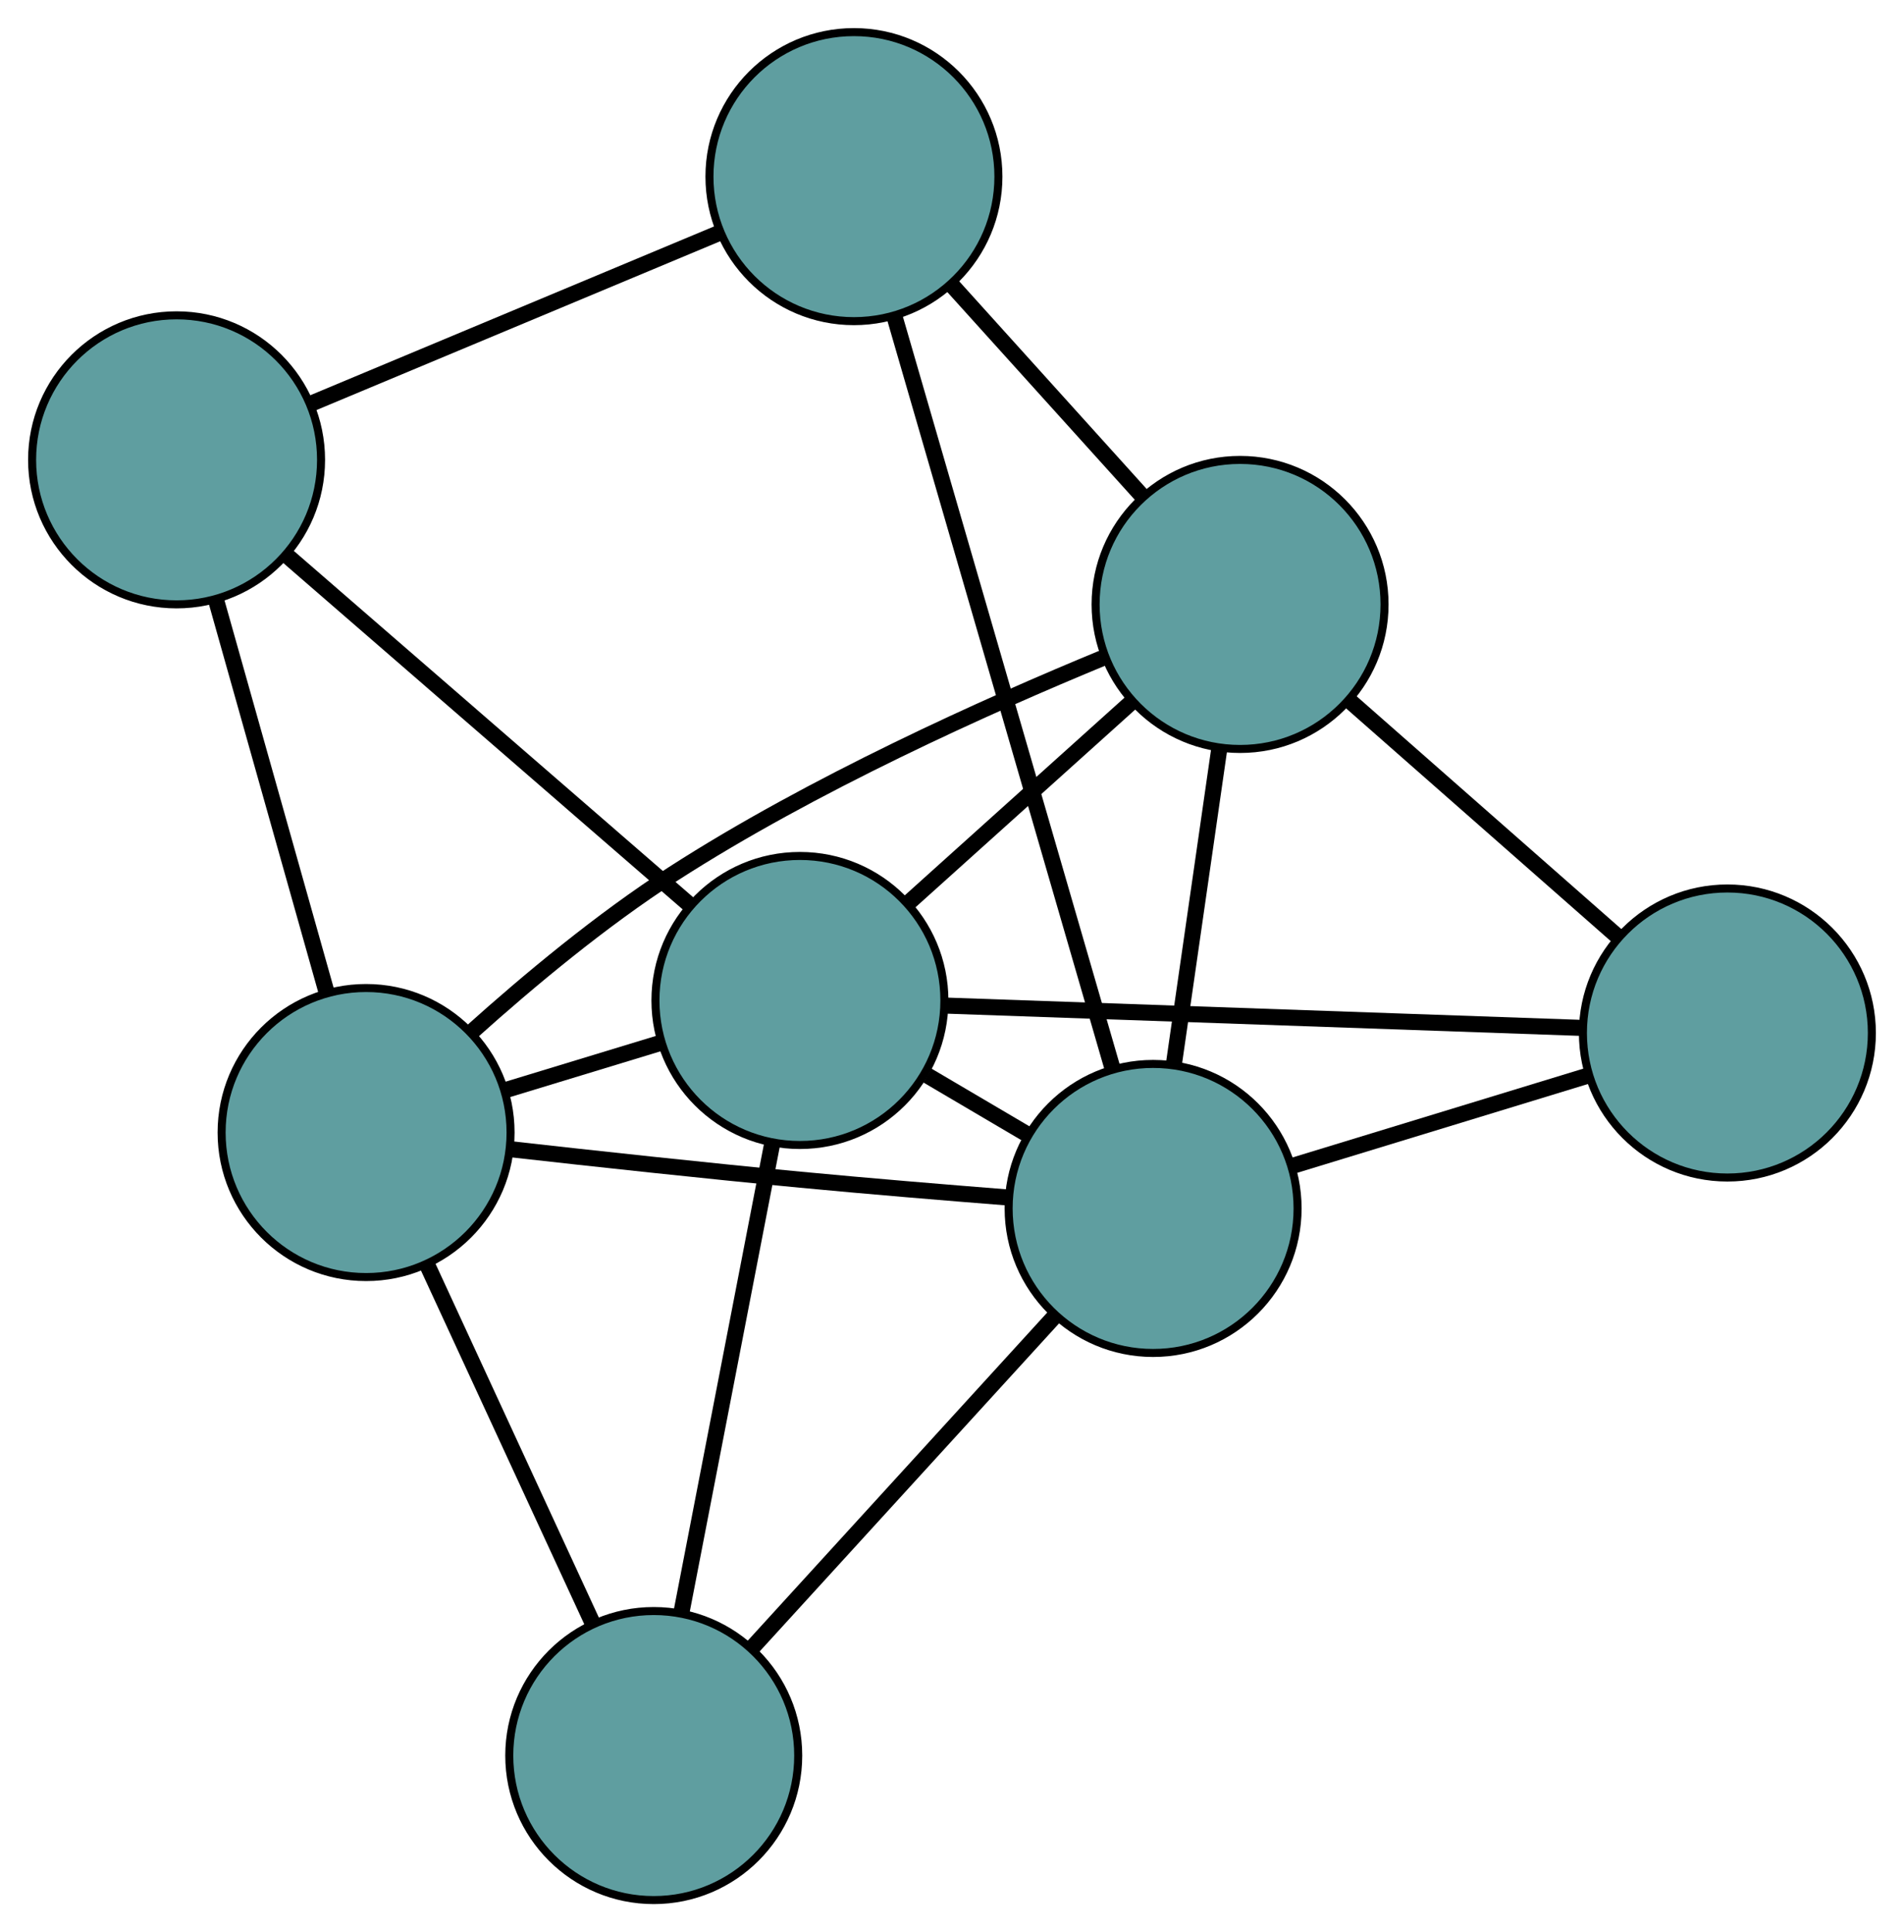 <?xml version="1.0" encoding="UTF-8" standalone="no"?>
<!DOCTYPE svg PUBLIC "-//W3C//DTD SVG 1.1//EN"
 "http://www.w3.org/Graphics/SVG/1.1/DTD/svg11.dtd">
<!-- Generated by graphviz version 2.36.0 (20140111.2315)
 -->
<!-- Title: G Pages: 1 -->
<svg width="100%" height="100%"
 viewBox="0.00 0.00 237.22 240.66" xmlns="http://www.w3.org/2000/svg" xmlns:xlink="http://www.w3.org/1999/xlink">
<g id="graph0" class="graph" transform="scale(1 1) rotate(0) translate(4 236.66)">
<title>G</title>
<!-- 0 -->
<g id="node1" class="node"><title>0</title>
<ellipse fill="cadetblue" stroke="black" cx="150.501" cy="-161.375" rx="18" ry="18"/>
</g>
<!-- 3 -->
<g id="node4" class="node"><title>3</title>
<ellipse fill="cadetblue" stroke="black" cx="211.216" cy="-107.996" rx="18" ry="18"/>
</g>
<!-- 0&#45;&#45;3 -->
<g id="edge1" class="edge"><title>0&#45;&#45;3</title>
<path fill="none" stroke="black" stroke-width="2" d="M164.278,-149.262C174.214,-140.527 187.569,-128.785 197.493,-120.06"/>
</g>
<!-- 4 -->
<g id="node5" class="node"><title>4</title>
<ellipse fill="cadetblue" stroke="black" cx="102.392" cy="-214.66" rx="18" ry="18"/>
</g>
<!-- 0&#45;&#45;4 -->
<g id="edge2" class="edge"><title>0&#45;&#45;4</title>
<path fill="none" stroke="black" stroke-width="2" d="M138.361,-174.821C131.124,-182.837 121.961,-192.985 114.695,-201.032"/>
</g>
<!-- 5 -->
<g id="node6" class="node"><title>5</title>
<ellipse fill="cadetblue" stroke="black" cx="41.611" cy="-95.599" rx="18" ry="18"/>
</g>
<!-- 0&#45;&#45;5 -->
<g id="edge3" class="edge"><title>0&#45;&#45;5</title>
<path fill="none" stroke="black" stroke-width="2" d="M133.591,-154.787C118.866,-148.718 97.216,-138.979 79.861,-127.812 70.953,-122.081 61.849,-114.496 54.758,-108.127"/>
</g>
<!-- 6 -->
<g id="node7" class="node"><title>6</title>
<ellipse fill="cadetblue" stroke="black" cx="95.662" cy="-112.048" rx="18" ry="18"/>
</g>
<!-- 0&#45;&#45;6 -->
<g id="edge4" class="edge"><title>0&#45;&#45;6</title>
<path fill="none" stroke="black" stroke-width="2" d="M136.945,-149.182C128.445,-141.536 117.532,-131.72 109.062,-124.101"/>
</g>
<!-- 7 -->
<g id="node8" class="node"><title>7</title>
<ellipse fill="cadetblue" stroke="black" cx="139.666" cy="-86.145" rx="18" ry="18"/>
</g>
<!-- 0&#45;&#45;7 -->
<g id="edge5" class="edge"><title>0&#45;&#45;7</title>
<path fill="none" stroke="black" stroke-width="2" d="M147.933,-143.546C146.218,-131.641 143.972,-116.039 142.253,-104.106"/>
</g>
<!-- 1 -->
<g id="node2" class="node"><title>1</title>
<ellipse fill="cadetblue" stroke="black" cx="18" cy="-179.385" rx="18" ry="18"/>
</g>
<!-- 1&#45;&#45;4 -->
<g id="edge6" class="edge"><title>1&#45;&#45;4</title>
<path fill="none" stroke="black" stroke-width="2" d="M34.673,-186.354C49.468,-192.538 70.969,-201.525 85.754,-207.705"/>
</g>
<!-- 1&#45;&#45;5 -->
<g id="edge7" class="edge"><title>1&#45;&#45;5</title>
<path fill="none" stroke="black" stroke-width="2" d="M22.892,-162.025C26.945,-147.645 32.675,-127.311 36.725,-112.938"/>
</g>
<!-- 1&#45;&#45;6 -->
<g id="edge8" class="edge"><title>1&#45;&#45;6</title>
<path fill="none" stroke="black" stroke-width="2" d="M31.884,-167.347C46.02,-155.09 67.805,-136.202 81.898,-123.983"/>
</g>
<!-- 2 -->
<g id="node3" class="node"><title>2</title>
<ellipse fill="cadetblue" stroke="black" cx="77.45" cy="-18" rx="18" ry="18"/>
</g>
<!-- 2&#45;&#45;5 -->
<g id="edge9" class="edge"><title>2&#45;&#45;5</title>
<path fill="none" stroke="black" stroke-width="2" d="M69.849,-34.457C63.767,-47.626 55.28,-66.004 49.201,-79.166"/>
</g>
<!-- 2&#45;&#45;6 -->
<g id="edge10" class="edge"><title>2&#45;&#45;6</title>
<path fill="none" stroke="black" stroke-width="2" d="M80.875,-35.69C84.111,-52.398 88.939,-77.332 92.19,-94.118"/>
</g>
<!-- 2&#45;&#45;7 -->
<g id="edge11" class="edge"><title>2&#45;&#45;7</title>
<path fill="none" stroke="black" stroke-width="2" d="M89.742,-31.463C100.649,-43.41 116.5,-60.771 127.4,-72.71"/>
</g>
<!-- 3&#45;&#45;6 -->
<g id="edge12" class="edge"><title>3&#45;&#45;6</title>
<path fill="none" stroke="black" stroke-width="2" d="M193.161,-108.629C171.579,-109.386 135.666,-110.645 113.972,-111.406"/>
</g>
<!-- 3&#45;&#45;7 -->
<g id="edge13" class="edge"><title>3&#45;&#45;7</title>
<path fill="none" stroke="black" stroke-width="2" d="M193.896,-102.706C182.729,-99.296 168.259,-94.877 157.075,-91.461"/>
</g>
<!-- 4&#45;&#45;7 -->
<g id="edge14" class="edge"><title>4&#45;&#45;7</title>
<path fill="none" stroke="black" stroke-width="2" d="M107.419,-197.327C114.533,-172.8 127.465,-128.214 134.6,-103.613"/>
</g>
<!-- 5&#45;&#45;6 -->
<g id="edge15" class="edge"><title>5&#45;&#45;6</title>
<path fill="none" stroke="black" stroke-width="2" d="M59.011,-100.895C65.183,-102.773 72.126,-104.886 78.295,-106.763"/>
</g>
<!-- 5&#45;&#45;7 -->
<g id="edge16" class="edge"><title>5&#45;&#45;7</title>
<path fill="none" stroke="black" stroke-width="2" d="M59.625,-93.521C70.136,-92.34 83.655,-90.872 95.689,-89.728 104.23,-88.917 113.715,-88.129 121.684,-87.501"/>
</g>
<!-- 6&#45;&#45;7 -->
<g id="edge17" class="edge"><title>6&#45;&#45;7</title>
<path fill="none" stroke="black" stroke-width="2" d="M111.549,-102.697C115.586,-100.32 119.922,-97.768 123.951,-95.396"/>
</g>
</g>
</svg>

